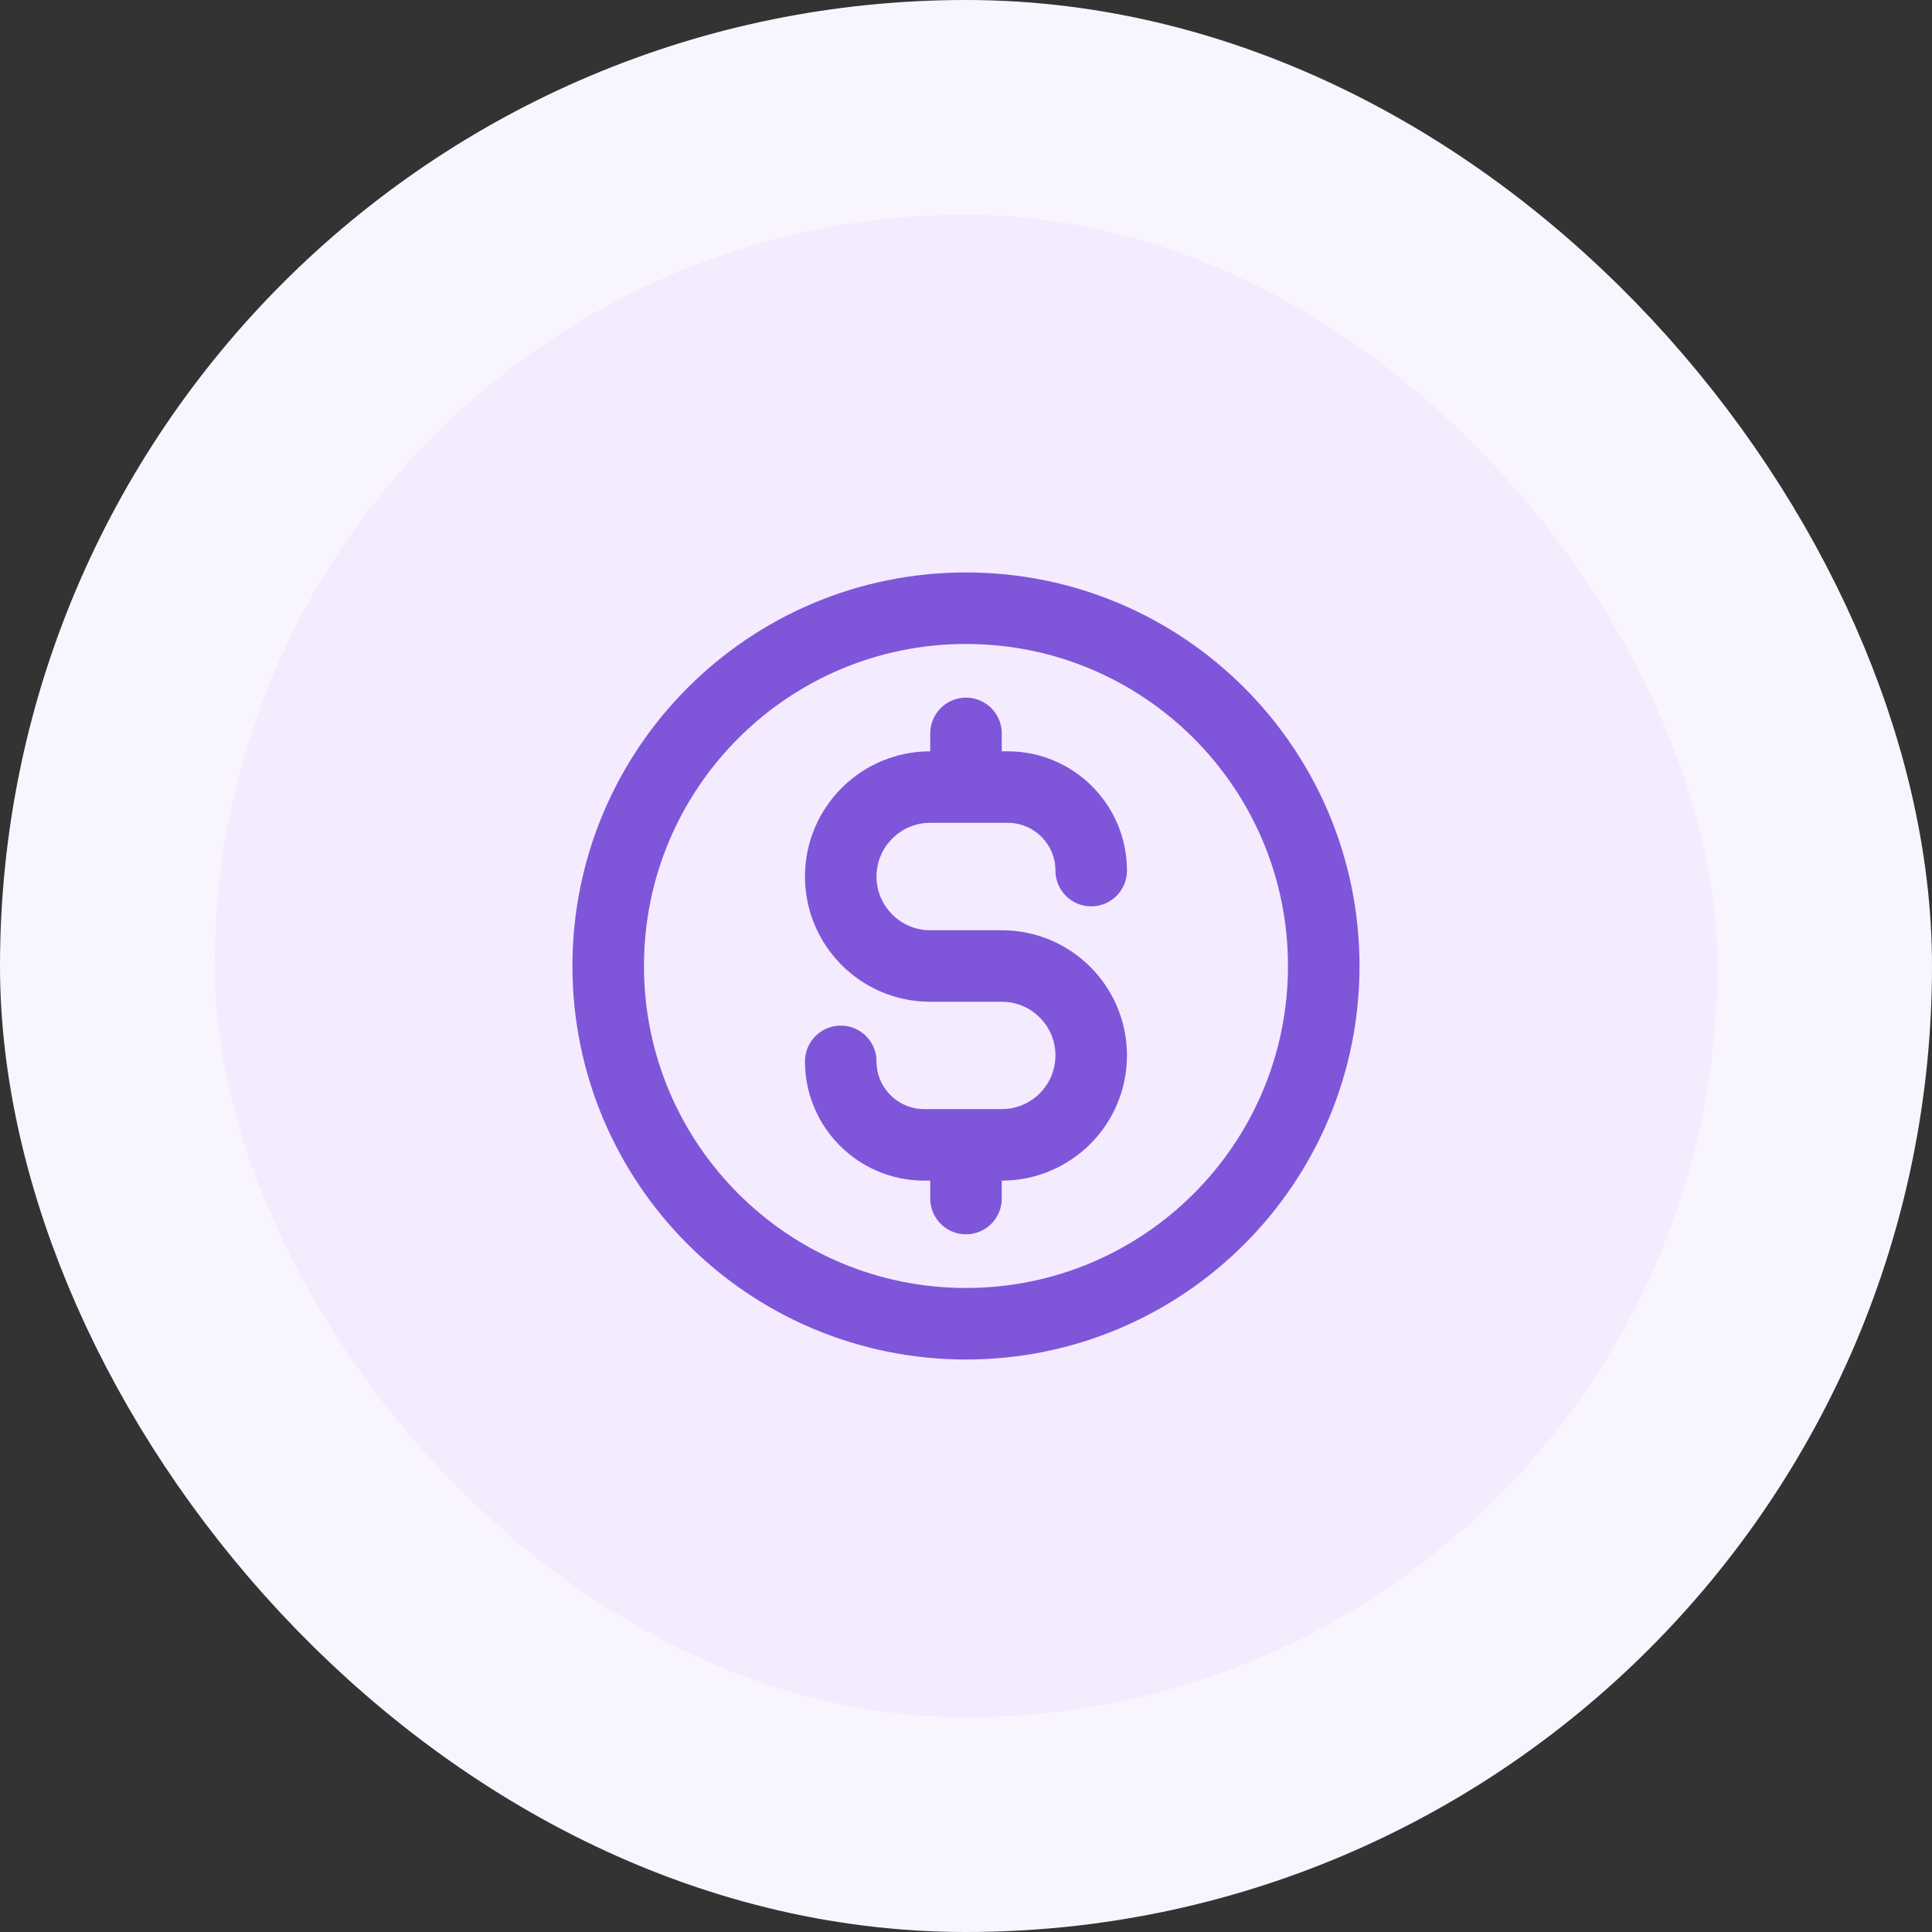 <svg width="36" height="36" viewBox="0 0 36 36" fill="none" xmlns="http://www.w3.org/2000/svg">
<rect x="0" y="0" width="36" height="36" fill="#333333" stroke="none"/>
<g style="mix-blend-mode:multiply">
<rect x="2" y="2" width="32" height="32" rx="16" fill="#F4EBFF"/>
<rect x="2" y="2" width="32" height="32" rx="16" stroke="#F9F5FF" stroke-width="4"/>
<g clip-path="url(#clip0_11728_15639)">
<path d="M15.666 19.777C15.666 20.637 16.363 21.333 17.222 21.333H18.666C19.587 21.333 20.333 20.587 20.333 19.666C20.333 18.746 19.587 18 18.666 18H17.333C16.413 18 15.666 17.253 15.666 16.333C15.666 15.412 16.413 14.666 17.333 14.666H18.777C19.637 14.666 20.333 15.363 20.333 16.222M18 13.666V14.666M18 21.333V22.333M24.666 18C24.666 21.682 21.682 24.666 18 24.666C14.318 24.666 11.333 21.682 11.333 18C11.333 14.318 14.318 11.333 18 11.333C21.682 11.333 24.666 14.318 24.666 18Z" stroke="#7F56D9" stroke-width="1.333" stroke-linecap="round" stroke-linejoin="round"/>
</g>
</g>
<defs>
<clipPath id="clip0_11728_15639">
<rect width="16" height="16" fill="white" transform="translate(10 10)"/>
</clipPath>
</defs>
</svg>
